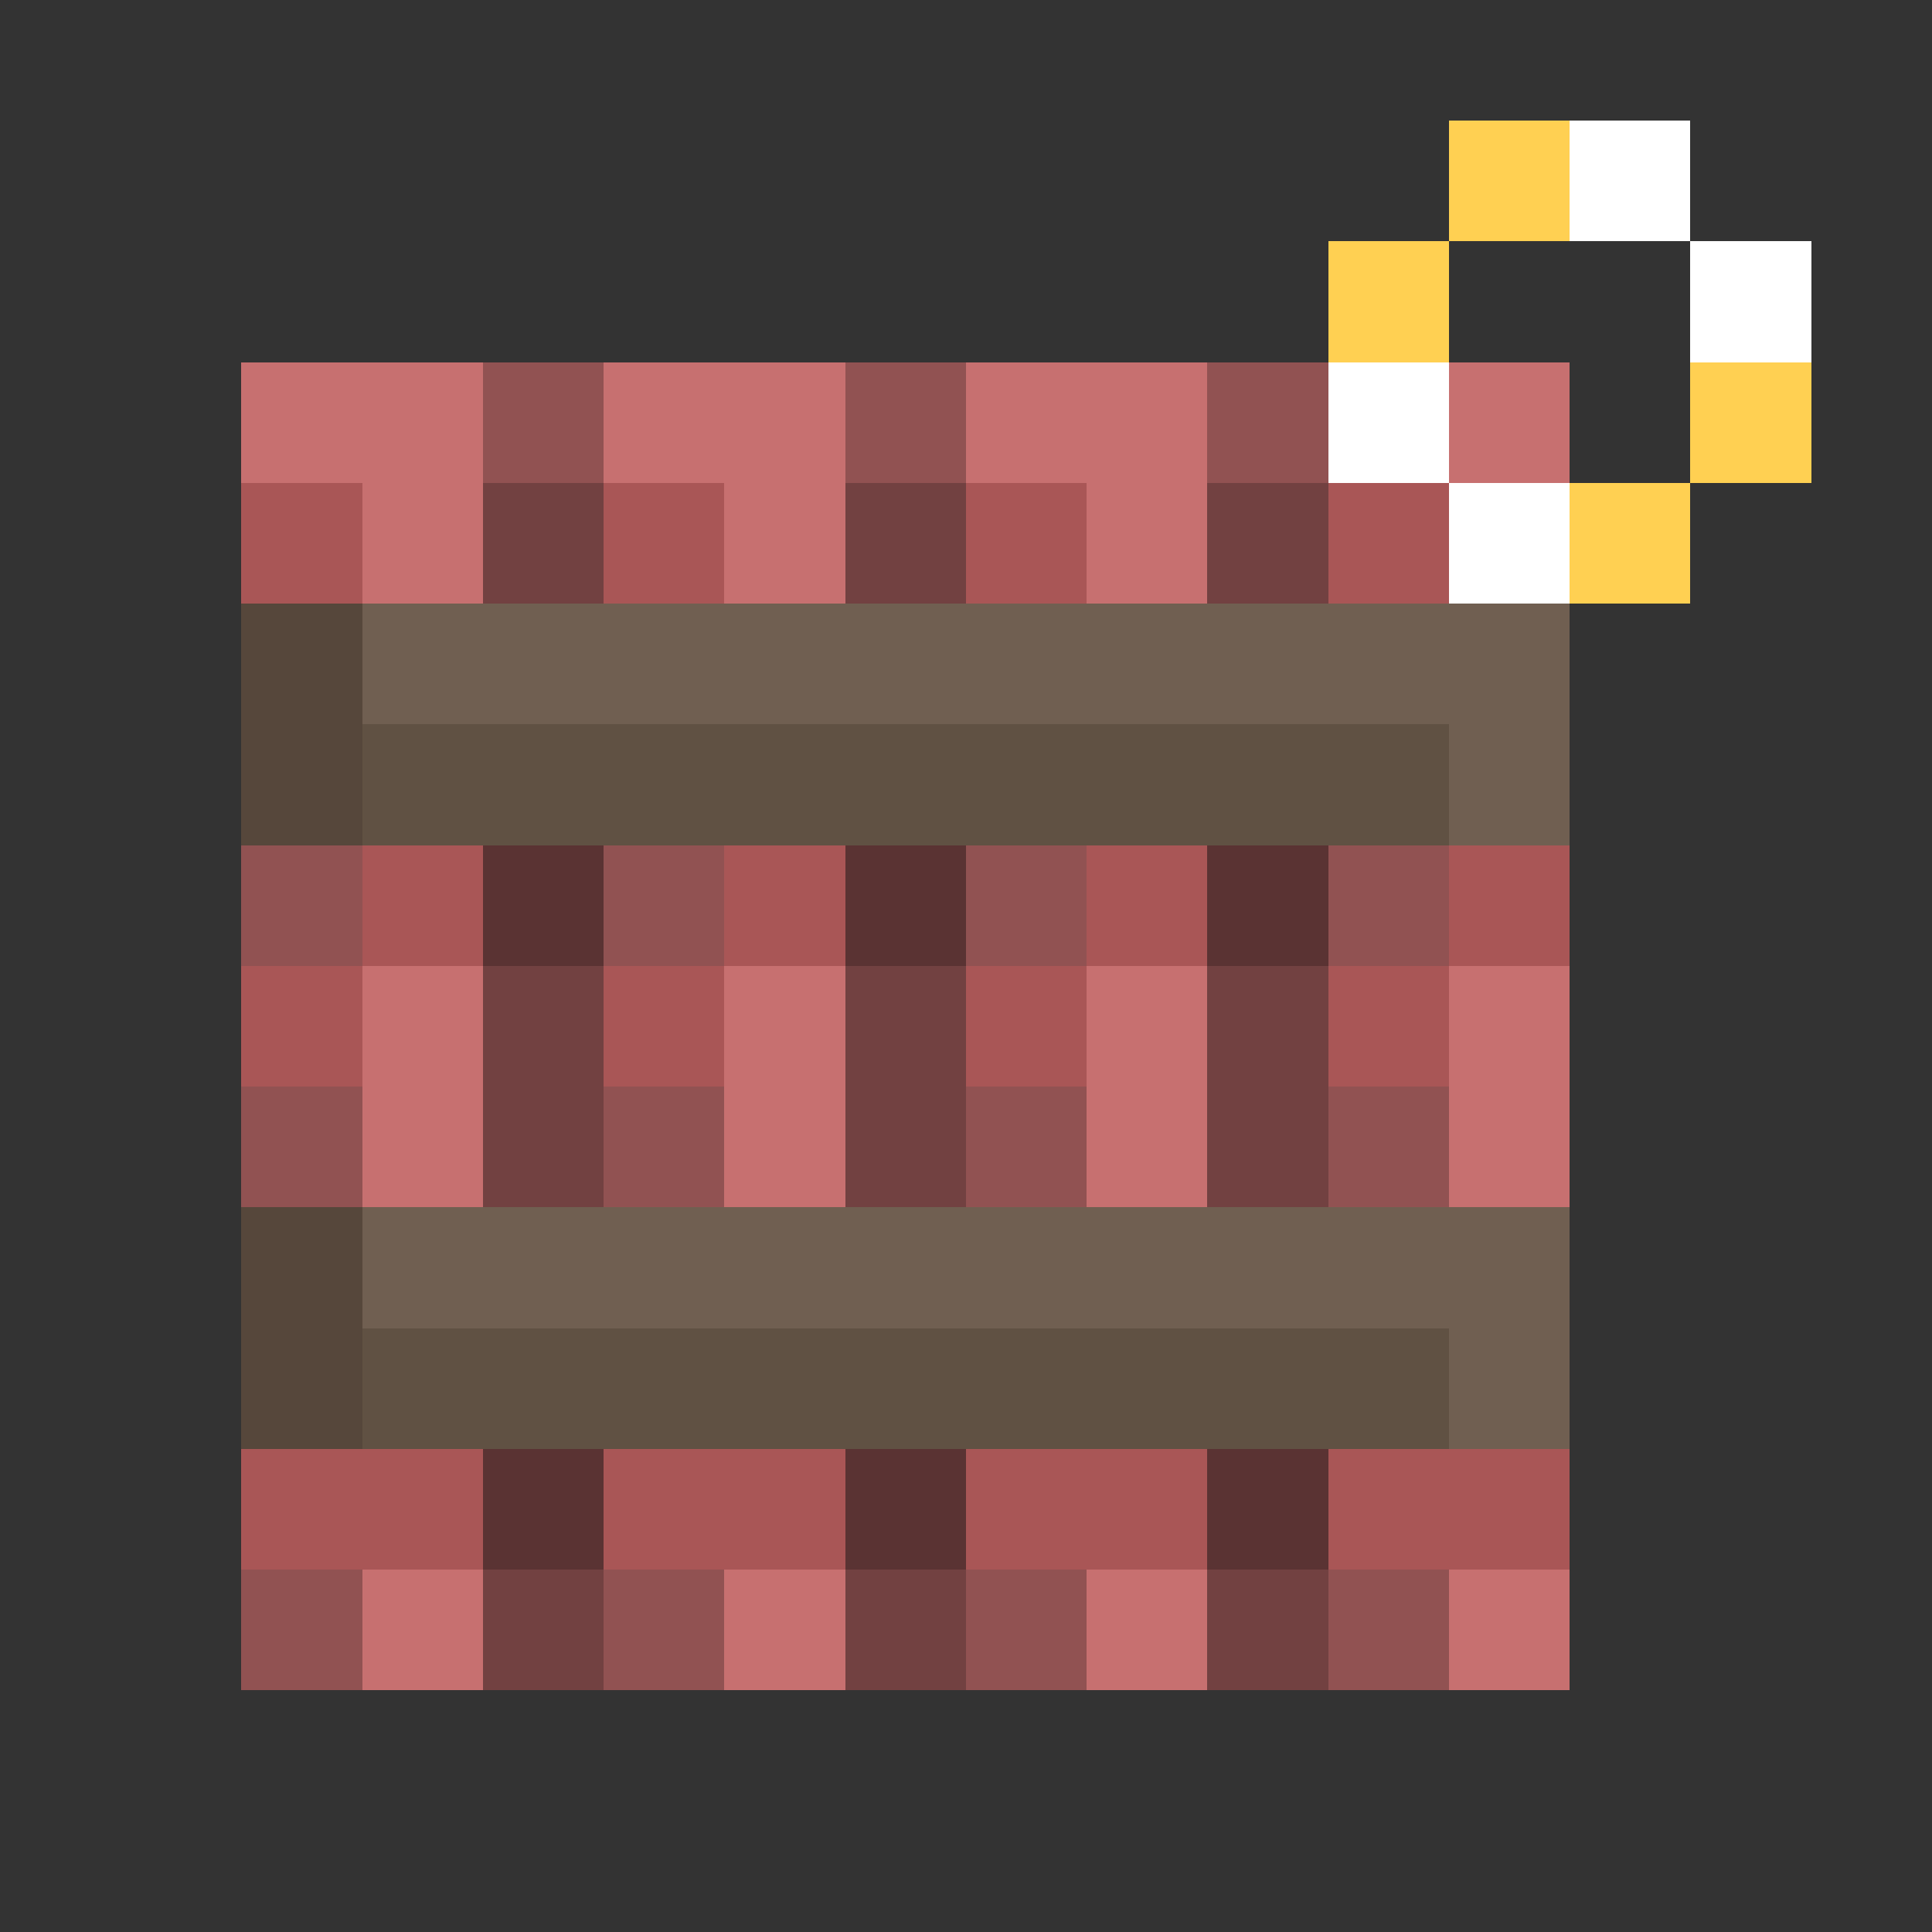 <svg xmlns="http://www.w3.org/2000/svg" shape-rendering="crispEdges" viewBox="0 -0.5 16 16"><rect x="0" y="-0.5" width="16" height="16" fill="#333333" stroke="none"/><path stroke="#ffd052" d="M12 1h1m-2 1h1m2 1h1m-2 1h1"/><path stroke="#fff" d="M13 1h1m0 1h1m-4 1h1m0 1h1"/><path stroke="#c77070" d="M2 3h2m1 0h2m1 0h2m2 0h1M3 4h1m2 0h1m2 0h1M3 8h1m2 0h1m2 0h1m2 0h1M3 9h1m2 0h1m2 0h1m2 0h1M3 13h1m2 0h1m2 0h1m2 0h1"/><path stroke="#915252" d="M4 3h1m2 0h1m2 0h1M2 7h1m2 0h1m2 0h1m2 0h1M2 9h1m2 0h1m2 0h1m2 0h1M2 13h1m2 0h1m2 0h1m2 0h1"/><path stroke="#a95656" d="M2 4h1m2 0h1m2 0h1m2 0h1M3 7h1m2 0h1m2 0h1m2 0h1M2 8h1m2 0h1m2 0h1m2 0h1M2 12h2m1 0h2m1 0h2m1 0h2"/><path stroke="#724141" d="M4 4h1m2 0h1m2 0h1M4 8h1m2 0h1m2 0h1M4 9h1m2 0h1m2 0h1m-7 4h1m2 0h1m2 0h1"/><path stroke="#56473b" d="M2 5h1M2 6h1m-1 4h1m-1 1h1"/><path stroke="#705f51" d="M3 5h10m-1 1h1M3 10h10m-1 1h1"/><path stroke="#605143" d="M3 6h9m-9 5h9"/><path stroke="#5a3333" d="M4 7h1m2 0h1m2 0h1m-7 5h1m2 0h1m2 0h1"/></svg>